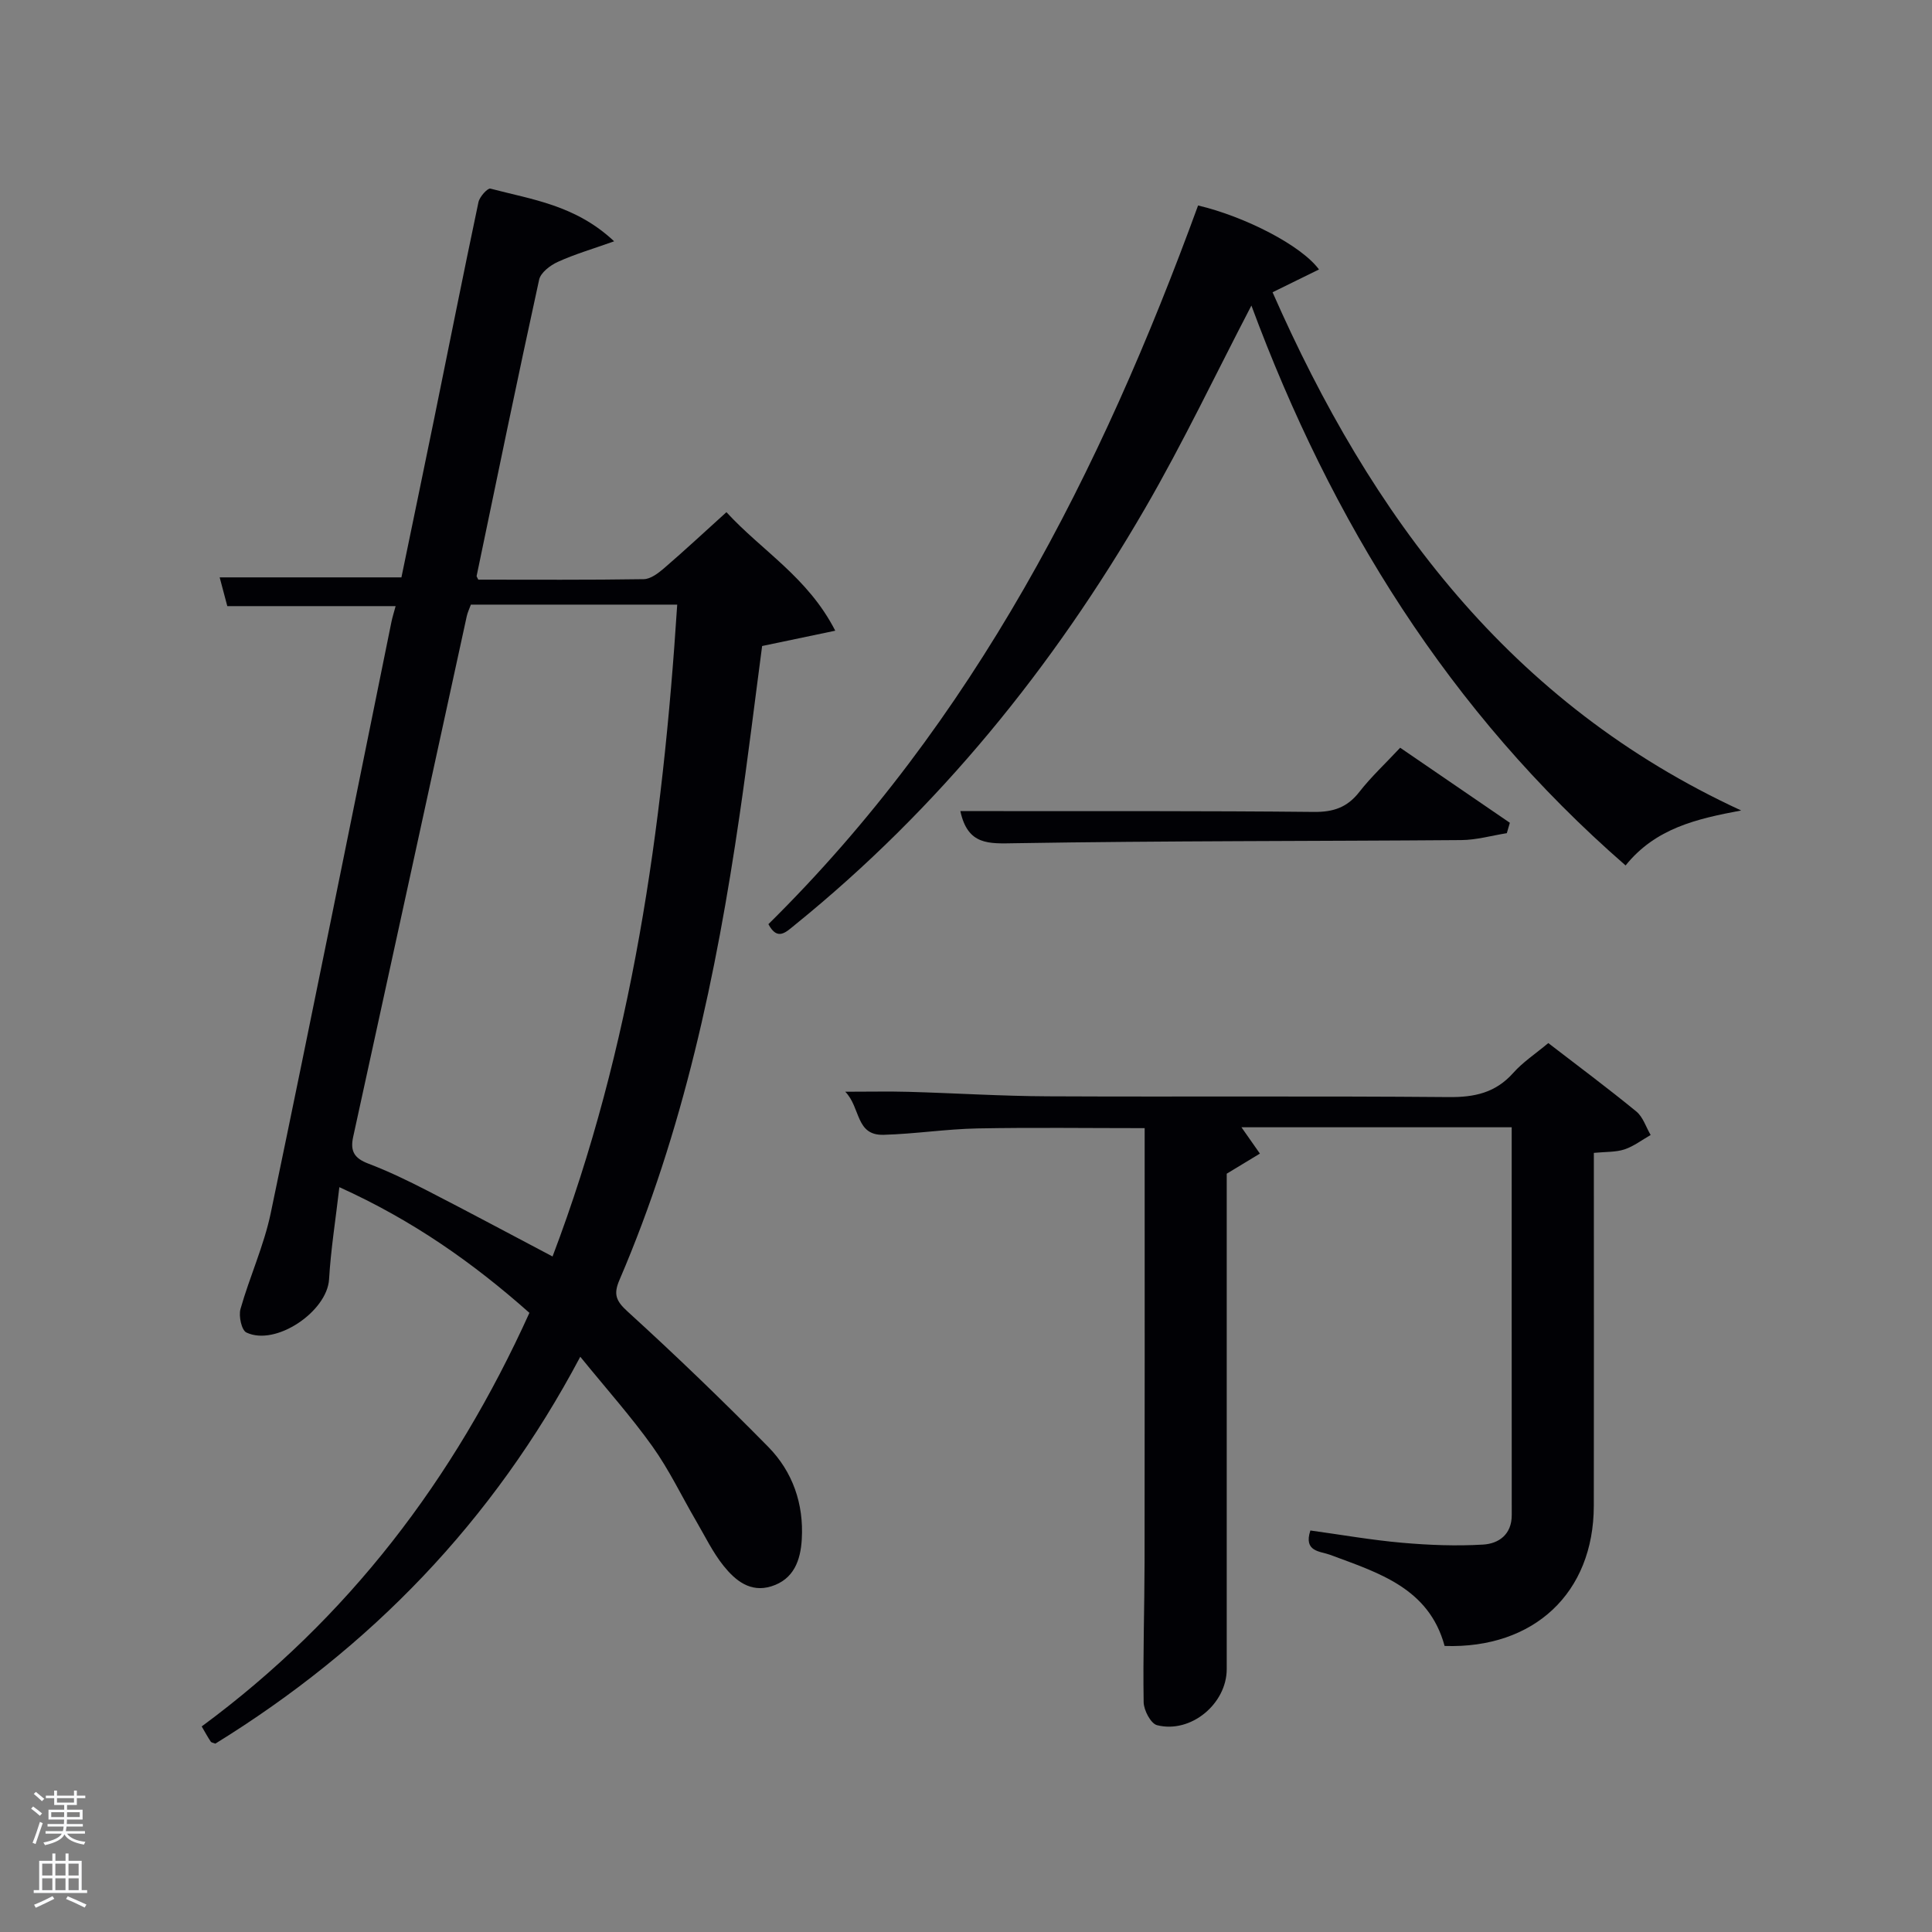 <svg enable-background="new 0 0 400 400" viewBox="0 0 400 400" xmlns="http://www.w3.org/2000/svg"><rect x="0" y="0" width="400" height="400" fill="#808080" stroke="none"/><path d="m6.44 374.46.42-.45c.65.47 1.27.95 1.85 1.44l-.45.49c-.65-.56-1.25-1.06-1.82-1.48m.93 7.33-.63-.26c.55-1.36 1.05-2.8 1.52-4.33.19.1.38.19.59.27-.46 1.29-.95 2.73-1.48 4.32m-.38-10.38.44-.42c.43.34 1.01.82 1.74 1.44l-.49.49c-.53-.51-1.09-1.01-1.69-1.51m2.5.35h1.72v-1.04h.59v1.04h3.52v-1.04h.59v1.04h1.75v.53h-1.75v1.42h-2.03v.97h3.22v2.03h-3.24c0 .35-.01.66-.03.93h3.32v.53h-3.37c-.03.27-.08.58-.15.94h3.96v.53h-3.71c.67.92 1.93 1.48 3.79 1.68-.13.24-.23.44-.29.59-2.13-.38-3.48-1.08-4.04-2.12-.43.97-1.77 1.72-4.03 2.23-.09-.19-.2-.37-.33-.55 2.1-.42 3.37-1.03 3.81-1.83h-3.36v-.53h3.58c.08-.29.13-.61.16-.94h-3.33v-.53h3.39c.02-.27.04-.58.04-.93h-3.23v-2.03h3.25v-.97h-2.07v-1.42h-1.73zm1.12 3.44v1h2.65c.01-.3.02-.44.02-.4v-.25-.35zm1.19-2h3.52v-.91h-3.52zm4.71 2h-2.63v.59c0 .15-.01.28-.01.4h2.64z" fill="#fafbfc"/><path d="m13.56 383.74h.63v1.52h2.72v6.07h1.13v.6h-11.06v-.6h1.13v-6.07h2.73v-1.52h.63v1.52h2.1v-1.52zm-2.69 8.83.38.56c-1.24.63-2.53 1.25-3.85 1.85-.1-.21-.21-.42-.34-.63 1.36-.55 2.63-1.15 3.81-1.78m-2.13-4.27h2.1v-2.45h-2.1zm0 3.04h2.1v-2.46h-2.1zm2.72-3.04h2.1v-2.45h-2.1zm0 3.04h2.1v-2.46h-2.1zm6.07 3.6c-1.41-.71-2.7-1.3-3.86-1.78l.35-.56c1.45.62 2.75 1.19 3.88 1.72zm-1.25-9.09h-2.1v2.45h2.1zm-2.09 5.49h2.1v-2.46h-2.1z" fill="#fafbfc"/><g fill="#010105"><path d="m81.91 125.49c-11.7 0-22.97 0-34.85 0-.44-1.65-1-3.78-1.58-5.95h37.63c2.23-10.81 4.53-21.83 6.78-32.85 3.05-14.95 6.02-29.91 9.17-44.84.23-1.11 1.9-2.95 2.47-2.8 8.55 2.26 17.62 3.39 25.62 10.91-4.52 1.61-8.2 2.68-11.66 4.26-1.57.71-3.55 2.22-3.87 3.69-4.47 20.41-8.68 40.88-12.94 61.34-.02.12.12.27.35.76 11.3 0 22.78.08 34.25-.1 1.42-.02 3-1.23 4.19-2.25 4.26-3.67 8.38-7.5 12.93-11.62 7.37 8.03 16.86 13.47 22.53 24.54-5.49 1.15-10.2 2.13-15.14 3.17-1.52 11.46-2.95 23.31-4.68 35.12-4.81 32.94-11.65 65.38-24.86 96.14-1.26 2.93-.75 4.32 1.7 6.54 9.95 9.06 19.65 18.4 29.09 27.99 5.08 5.16 7.39 11.81 6.96 19.14-.25 4.33-1.62 8.3-6.33 9.76-4.34 1.34-7.43-1.23-9.83-4.21-2.27-2.82-3.87-6.17-5.71-9.32-3.01-5.15-5.59-10.6-9.04-15.43-4.42-6.19-9.51-11.89-14.95-18.58-18.11 34.2-43.53 60.33-75.55 80.1-.38-.16-.81-.2-.96-.42-.63-.94-1.17-1.94-1.87-3.14 30.29-22.34 52.23-51.12 67.85-85.63-11.59-10.28-24.06-19.11-39.35-26.02-.78 6.78-1.77 12.9-2.13 19.07-.39 6.66-11.04 13.93-17.12 11.02-1-.48-1.63-3.41-1.22-4.86 1.89-6.69 4.86-13.12 6.27-19.89 8.5-40.75 16.68-81.57 24.98-122.36.2-.99.51-1.93.87-3.28zm58.3-.31c-14.76 0-28.69 0-42.72 0-.32.88-.68 1.61-.85 2.39-7.84 35.94-15.65 71.88-23.52 107.81-.66 2.99.27 4.44 3.13 5.53 4.18 1.59 8.23 3.55 12.22 5.6 8.53 4.38 16.97 8.91 25.93 13.63 16.51-43.51 22.82-88.61 25.81-134.96z"/><path d="m320.56 215.96c6.17 4.75 12.31 9.32 18.22 14.16 1.39 1.14 2 3.22 2.97 4.87-1.8 1.02-3.5 2.34-5.42 2.98-1.83.6-3.89.48-6.34.72v6.62c0 22.16.03 44.31-.01 66.47-.03 17.98-12.35 29.61-30.89 29-3.25-12.01-13.69-15.14-23.73-18.88-2-.75-5.53-.58-4.06-5.03 6.28.86 12.6 1.98 18.97 2.54 5.57.49 11.21.71 16.78.38 3.24-.19 5.95-2.08 5.94-6.12-.02-26.64-.01-53.28-.01-80.28-18.97 0-37.7 0-55.95 0 1.11 1.59 2.47 3.52 3.82 5.45-2.06 1.25-4.13 2.5-6.87 4.16v4.62 97.95c0 7.18-7.43 13.39-14.43 11.61-1.29-.33-2.74-3.09-2.77-4.75-.16-9.65.17-19.31.19-28.97.04-28.15.02-56.31.02-84.46 0-1.8 0-3.6 0-5.43-11.82 0-23.25-.16-34.67.06-6.46.13-12.9 1.14-19.37 1.32-5.85.17-4.72-5.62-7.95-8.92 5.17 0 9.13-.09 13.07.02 9.64.27 19.28.89 28.92.93 27.65.13 55.31-.08 82.96.16 5.34.05 9.67-.89 13.32-4.97 1.98-2.24 4.54-3.92 7.29-6.21z"/><path d="m159.09 191.34c42.66-42.1 68.83-93.65 88.96-148.8 9.72 2.3 21.37 8.27 25.03 13.25-3.13 1.54-6.14 3.02-9.61 4.72 20.4 46.39 49.12 85.2 97.02 107.29-9.25 1.74-17.7 3.66-23.93 11.38-36.58-31.83-60.97-71.37-77.47-115.92-7.35 14.11-14.11 28.35-21.99 41.95-19.1 32.95-42.77 62.19-72.51 86.27-1.84 1.48-3.61 3.42-5.5-.14z"/><path d="m289.89 154.81c7.9 5.4 15.31 10.47 22.71 15.54-.21.72-.42 1.44-.63 2.15-3.14.5-6.29 1.41-9.43 1.43-30.78.24-61.56.14-92.34.65-5.47.09-9.83.47-11.37-6.65h5.33c22.63.02 45.26-.06 67.89.17 4.02.04 6.89-.94 9.37-4.12 2.44-3.13 5.38-5.86 8.47-9.17z"/></g></svg>